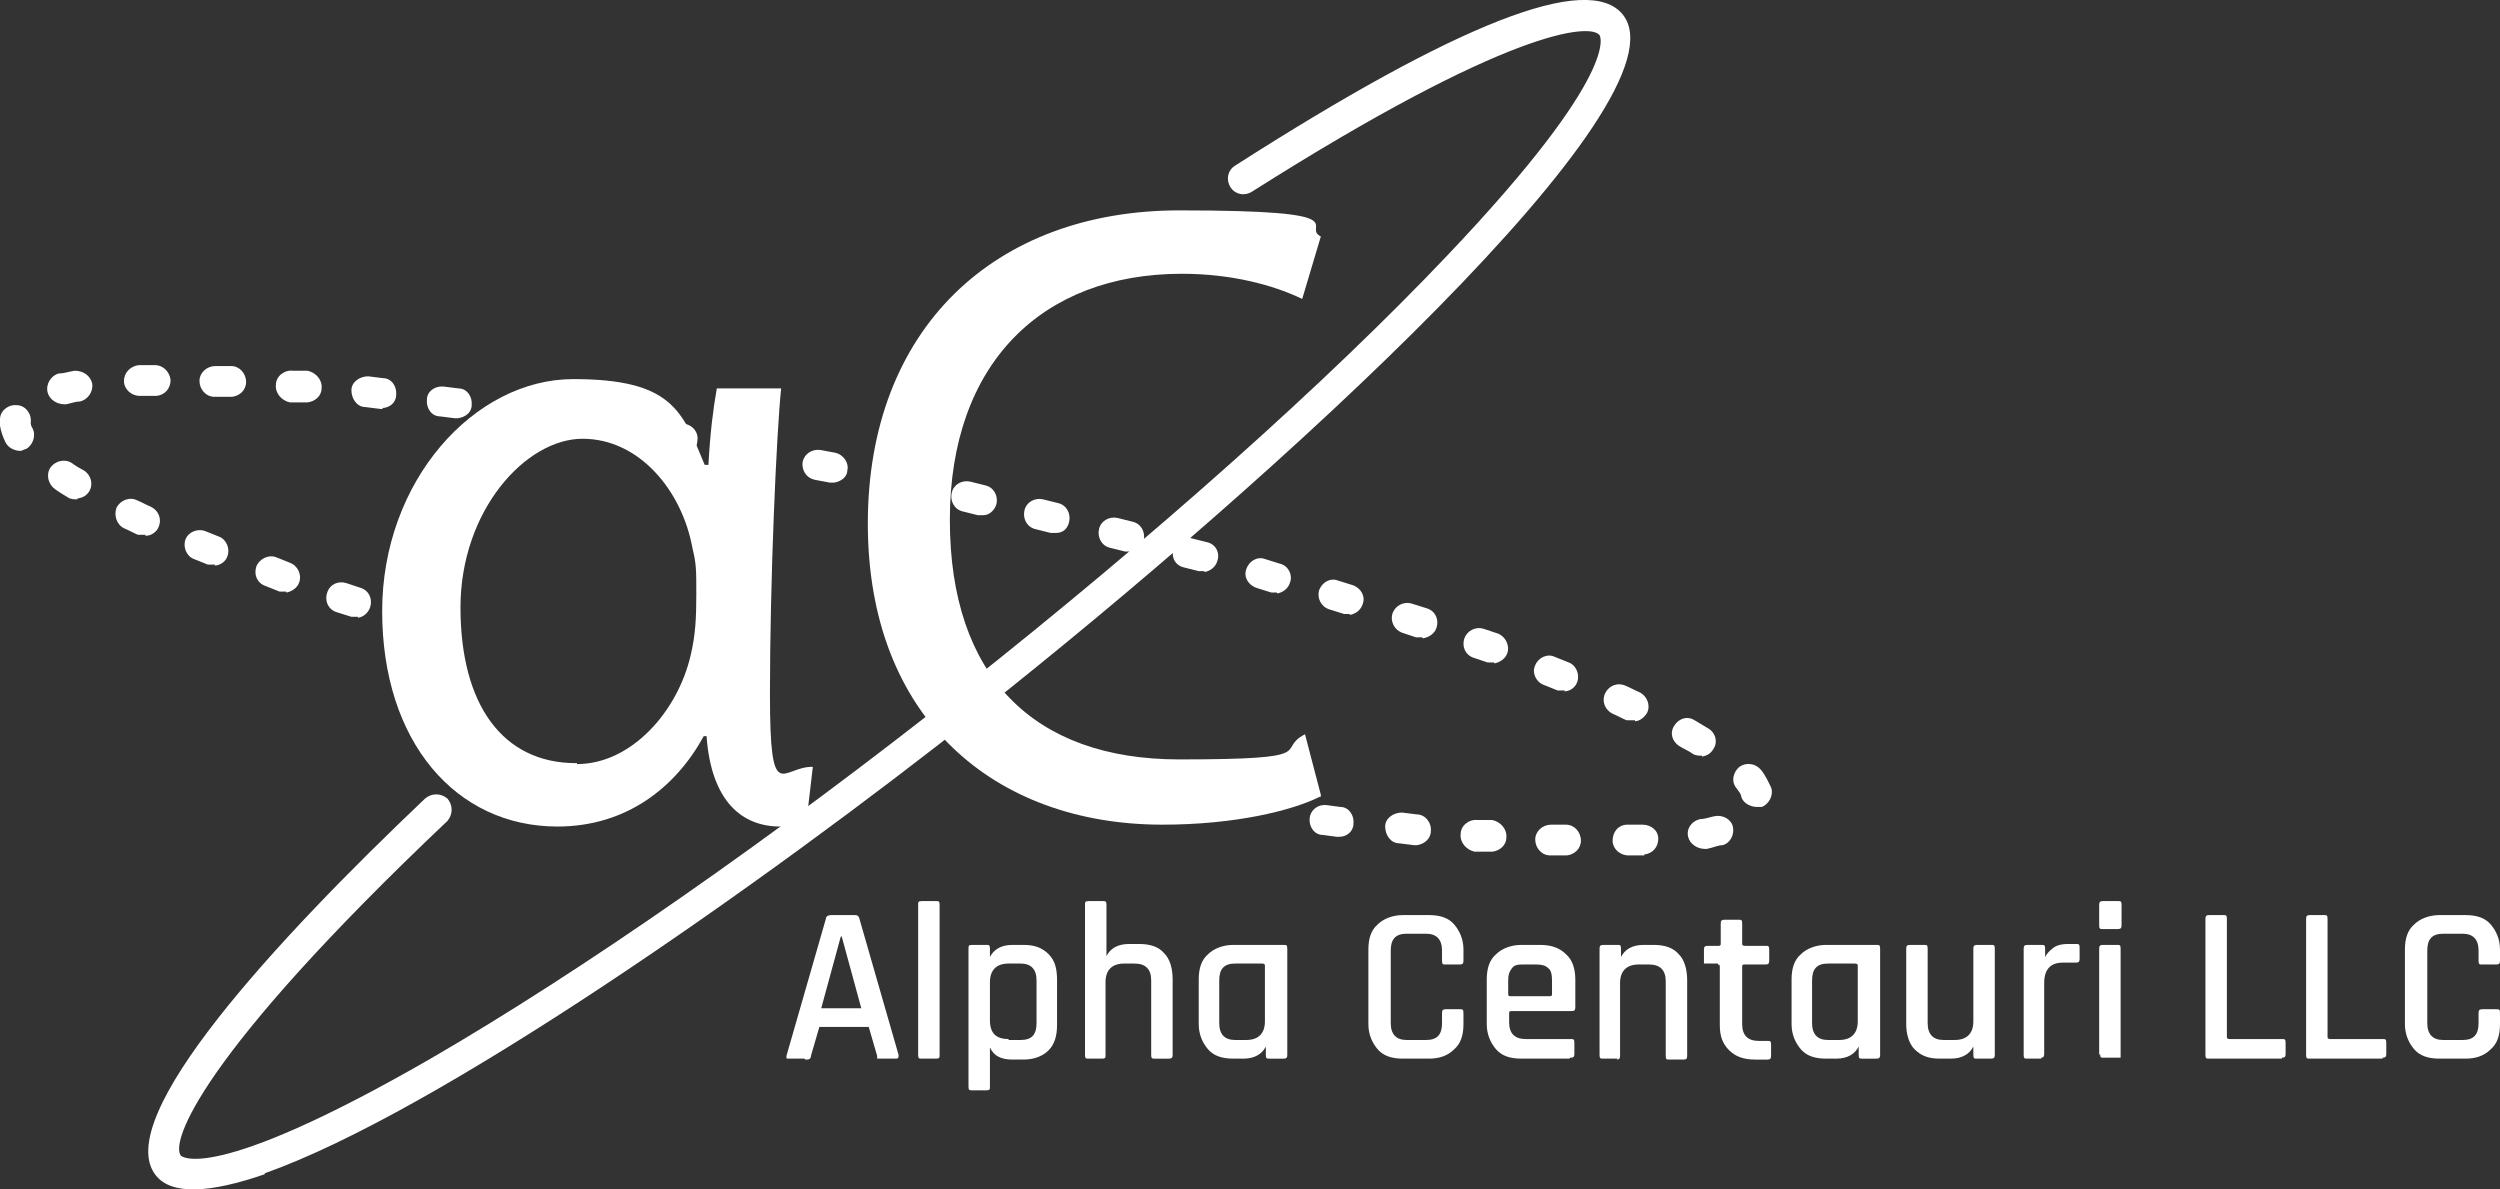<?xml version="1.0" encoding="UTF-8"?>
<svg id="Layer_1" xmlns="http://www.w3.org/2000/svg" viewBox="0 0 268.2 127.6">
  <rect x="0" y="0" width="268.2" height="127.6" fill="#333333" stroke="none"/>
  <defs>
    <style>
      .cls-1 {
        fill: #fff;
      }
    </style>
  </defs>
  <g id="Layer_1-2" data-name="Layer_1">
    <g>
      <g>
        <path class="cls-1" d="M83.8,41.67c-.5,4.8-1.2,20.6-1.2,32.8s1.3,7.7,4.6,7.8l-.7,6c-.6.3-1.9.4-2.8.4-4.1,0-7.4-2.7-7.9-9.7h-.3c-3,5.5-8.3,9.7-15.7,9.7-10.9,0-18.8-9.1-18.8-23.1s9.9-24.9,20.5-24.9,11.7,3.4,14.1,9.2h.4c.2-3.6.5-5.9.9-8.2,0,0,6.9,0,6.9,0ZM61.9,81.97c5.8,0,10.8-5.6,12.2-11.7.5-2.1.6-3.9.6-6.5s0-3.3-.4-4.9c-1.1-6.2-5.7-11.8-11.8-11.8s-13.1,7.7-13.1,18.1,4.5,16.7,12.4,16.7h.1v.1Z"/>
        <path class="cls-1" d="M141.6,85.47c-3,1.5-9.1,3-16.9,3-18,0-31.6-11.4-31.6-32.3s13.6-33.6,33.4-33.6,13,1.7,15.2,2.8l-2,6.7c-3.1-1.5-7.6-2.7-12.9-2.7-15,0-24.9,9.6-24.9,26.4s9,25.7,24.6,25.7,10.2-1,13.5-2.7l1.7,6.5v.2h-.1Z"/>
      </g>
      <g>
        <path class="cls-1" d="M86.3,113.57h-1.7c-.2,0-.3,0-.2-.4l4.2-14.6c0-.3.3-.4.6-.4h2.4c.3,0,.5,0,.6.4l4.2,14.6c0,.3,0,.4-.3.4h-2v-.3l-.9-3.1h-5.3l-.9,3.1c0,.3-.2.4-.4.4h-.2l-.1-.1ZM90.2,100.47l-2.1,7.7h4.3l-2.1-7.7h-.1Z"/>
        <path class="cls-1" d="M100.4,113.57h-1.5c-.3,0-.4,0-.4-.4v-16.1c0-.3,0-.4.4-.4h1.5c.3,0,.4,0,.4.4v16.1c0,.3,0,.4-.4.4Z"/>
        <path class="cls-1" d="M105.8,116.97h-1.5c-.3,0-.4,0-.4-.4v-14.8c0-.3,0-.4.4-.4h1.5c.3,0,.4,0,.4.4v.9h0c.4-.8,1.2-1.3,2.4-1.3h1.2c1.2,0,2,.3,2.7,1s.9,1.6.9,2.8v4.8c0,1.2-.3,2.1-.9,2.7s-1.5,1-2.7,1h-1.2c-1.2,0-2-.4-2.4-1.3h0v4.2c0,.3,0,.4-.4.4ZM108.2,111.57h1.3c1.2,0,1.7-.6,1.7-1.8v-4.6c0-1.2-.6-1.8-1.7-1.8h-1.3c-1.3,0-2,.7-2,2v4.1c0,1.4.7,2,2,2h0v.1Z"/>
        <path class="cls-1" d="M118.3,113.57h-1.5c-.3,0-.4,0-.4-.4v-16.1c0-.3,0-.4.4-.4h1.5c.3,0,.4,0,.4.4v5.5h0c.4-.8,1.2-1.3,2.4-1.3h1.1c1.2,0,2.1.3,2.7,1,.6.6.9,1.6.9,2.8v8.1c0,.3-.1.4-.4.4h-1.5c-.3,0-.4,0-.4-.4v-8c0-1.2-.6-1.8-1.8-1.8h-1.1c-1.3,0-2,.7-2,2v7.8c0,.3,0,.4-.4.4h.1Z"/>
        <path class="cls-1" d="M133.2,113.57h-.9c-1.2,0-2.1-.3-2.7-1-.6-.7-1-1.6-1-2.7v-4.8c0-1.2.3-2.1,1-2.7.6-.6,1.6-1,2.7-1h5.4c.3,0,.4,0,.4.4v11.4c0,.3-.1.4-.4.4h-1.5c-.3,0-.4,0-.4-.4v-.9h0c-.4.8-1.2,1.3-2.4,1.3h-.2ZM135.7,109.47v-5.9c0-.13-.1-.2-.3-.2h-2.9c-1.2,0-1.7.6-1.7,1.8v4.6c0,1.2.6,1.8,1.7,1.8h1.2c1.3,0,2-.7,2-2h0v-.1Z"/>
        <path class="cls-1" d="M153.3,113.57h-2.8c-1.2,0-2.1-.3-2.7-1-.6-.7-1-1.6-1-2.7v-8c0-1.2.3-2.1,1-2.7.6-.6,1.6-1,2.7-1h2.8c1.2,0,2.1.3,2.7,1s1,1.6,1,2.7v1.2c0,.3-.1.4-.4.4h-1.5c-.3,0-.4,0-.4-.4v-1.1c0-1.2-.6-1.8-1.7-1.8h-2.1c-1.2,0-1.7.6-1.7,1.8v7.8c0,1.2.6,1.8,1.7,1.8h2.1c1.2,0,1.7-.6,1.7-1.8v-1.1c0-.3.1-.4.4-.4h1.5c.3,0,.4,0,.4.4v1.2c0,1.2-.3,2.1-1,2.7-.7.7-1.6,1-2.7,1Z"/>
        <path class="cls-1" d="M168.4,113.57h-5.2c-1.2,0-2.1-.3-2.7-1-.6-.7-1-1.6-1-2.7v-4.8c0-1.2.3-2.1,1-2.7.6-.6,1.6-1,2.7-1h2c1.2,0,2.1.3,2.8,1,.7.6,1,1.6,1,2.7v3c0,.3-.1.4-.4.4h-6.4c-.2,0-.3,0-.3.2v1c0,1.2.6,1.8,1.8,1.8h4.8c.3,0,.4,0,.4.4v1.2c0,.3-.1.4-.4.4h-.1v.1ZM162,106.87h4.3c.13,0,.2-.07.2-.2v-1.5c0-.6-.1-1.1-.4-1.3-.3-.3-.7-.4-1.3-.4h-1.3c-.6,0-1,0-1.3.4s-.4.7-.4,1.3v1.5c0,.13.07.2.2.2Z"/>
        <path class="cls-1" d="M173.5,113.57h-1.5c-.3,0-.4,0-.4-.4v-11.4c0-.3.1-.4.4-.4h1.5c.3,0,.4,0,.4.4v.9h0c.4-.8,1.2-1.3,2.4-1.3h1.1c1.2,0,2.1.3,2.7,1,.6.6.9,1.6.9,2.8v8.1c0,.3-.1.4-.4.4h-1.5c-.3,0-.4,0-.4-.4v-8c0-1.2-.6-1.8-1.8-1.8h-1.1c-1.3,0-2,.7-2,2v7.8c0,.3-.1.4-.4.4h.1v-.1Z"/>
        <path class="cls-1" d="M184.3,103.37h-1.5v-1.5c0-.3.1-.4.4-.4h1.2c.13,0,.2-.07.2-.2v-2.2c0-.3.1-.4.4-.4h1.5c.3,0,.4,0,.4.4v2.2c0,.13.1.2.3.2h2.2c.3,0,.4,0,.4.4v1.2c0,.3-.1.4-.4.4h-2.2c-.2,0-.3,0-.3.2v6.2c0,1.2.6,1.8,1.8,1.8h.9c.3,0,.4,0,.4.4v1.2c0,.3-.1.4-.4.4h-1.3c-1.2,0-2.1-.3-2.8-1s-1-1.5-1-2.7v-6.3c0-.13-.07-.2-.2-.2h0v-.1Z"/>
        <path class="cls-1" d="M196.8,113.57h-.9c-1.2,0-2.1-.3-2.7-1-.6-.7-1-1.6-1-2.7v-4.8c0-1.2.3-2.1,1-2.7.6-.6,1.6-1,2.7-1h5.4c.3,0,.4,0,.4.4v11.4c0,.3-.1.4-.4.4h-1.5c-.3,0-.4,0-.4-.4v-.9h0c-.4.8-1.2,1.3-2.4,1.3h-.2ZM199.3,109.47v-5.9c0-.13-.1-.2-.3-.2h-2.9c-1.2,0-1.7.6-1.7,1.8v4.6c0,1.2.6,1.8,1.7,1.8h1.2c1.3,0,2-.7,2-2h0v-.1Z"/>
        <path class="cls-1" d="M209.2,113.57h-1.1c-1.2,0-2-.3-2.7-1-.6-.6-.9-1.6-.9-2.7v-8.1c0-.3.1-.4.4-.4h1.5c.3,0,.4,0,.4.4v8c0,1.2.6,1.8,1.7,1.8h1.2c1.3,0,2-.7,2-2v-7.8c0-.3.1-.4.4-.4h1.5c.3,0,.4,0,.4.4v11.4c0,.3-.1.4-.4.4h-1.5c-.3,0-.4,0-.4-.4v-.9h0c-.4.8-1.2,1.3-2.4,1.3h-.1Z"/>
        <path class="cls-1" d="M219,113.57h-1.5c-.3,0-.4,0-.4-.4v-11.4c0-.3.1-.4.4-.4h1.5c.3,0,.4,0,.4.4v.9h0c.2-.4.5-.7.9-1s1-.4,1.5-.4h.9c.3,0,.4,0,.4.4v1.2c0,.3-.1.4-.4.4h-1.4c-1.3,0-2,.7-2,2.2v7.6c0,.3-.1.4-.4.4h.1v.1Z"/>
        <path class="cls-1" d="M225.2,99.27v-2.2c0-.3.1-.4.4-.4h1.6c.3,0,.4,0,.4.4v2.2c0,.3-.1.4-.4.4h-1.6c-.3,0-.4,0-.4-.4ZM225.2,113.17v-11.4c0-.3.1-.4.4-.4h1.5c.3,0,.4,0,.4.4v11.7h-1.8c-.3,0-.4,0-.4-.4h0l-.1.1Z"/>
        <path class="cls-1" d="M244.8,113.57h-7.8c-.3,0-.4,0-.4-.4v-14.6c0-.3.1-.4.4-.4h1.5c.3,0,.4,0,.4.4v12.7c0,.13.1.2.3.2h5.6c.3,0,.4,0,.4.4v1.2c0,.3-.1.4-.4.4h0v.1Z"/>
        <path class="cls-1" d="M255.6,113.57h-7.8c-.3,0-.4,0-.4-.4v-14.6c0-.3.1-.4.4-.4h1.5c.3,0,.4,0,.4.4v12.7c0,.13.1.2.3.2h5.6c.3,0,.4,0,.4.4v1.2c0,.3-.1.4-.4.4h0v.1Z"/>
        <path class="cls-1" d="M264.5,113.57h-2.8c-1.2,0-2.1-.3-2.7-1s-1-1.6-1-2.7v-8c0-1.2.3-2.1,1-2.7.6-.6,1.6-1,2.7-1h2.8c1.2,0,2.1.3,2.7,1s1,1.6,1,2.7v1.2c0,.3-.1.4-.4.4h-1.5c-.3,0-.4,0-.4-.4v-1.1c0-1.2-.6-1.8-1.7-1.8h-2.1c-1.2,0-1.7.6-1.7,1.8v7.8c0,1.2.6,1.8,1.7,1.8h2.1c1.2,0,1.7-.6,1.7-1.8v-1.1c0-.3.1-.4.4-.4h1.5c.3,0,.4,0,.4.4v1.2c0,1.2-.3,2.1-1,2.7-.7.7-1.6,1-2.7,1Z"/>
      </g>
      <path class="cls-1" d="M28.4,125.97c-5.8,2-10,2.3-11.7.1-4.8-6.1,13-25.3,28.9-40.4.7-.6,1.7-.6,2.4,0,.6.7.6,1.7,0,2.4-26.7,25.3-29.7,34.5-28.6,35.9,0,0,3,3.3,26.8-10.4,16.2-9.4,36.5-23.5,57.1-39.8,20.6-16.3,39.1-32.8,52-46.4,18.9-19.9,16.3-23.6,16.3-23.6-1-1.3-9.7-.7-37.3,16.8-.8.5-1.8.3-2.3-.5s-.3-1.8.5-2.3C156.4,2.47,170.4-3.03,174.1,1.57c7.3,9.2-37.2,49.7-68.8,74.7-24,19-58.5,43.1-76.9,49.6h0v.1Z"/>
      <path class="cls-1" d="M176.4,91.77h-1.7c-.9,0-1.7-.7-1.7-1.6s.6-1.7,1.6-1.7h1.6c.9,0,1.7.6,1.7,1.5s-.6,1.6-1.5,1.7h0v.1ZM182.9,91.07c-.8,0-1.6-.5-1.8-1.3-.2-.9.4-1.7,1.3-1.9.5,0,1-.2,1.5-.3.9-.2,1.8.3,2,1.1.2.9-.3,1.8-1.1,2-.5,0-1.1.3-1.7.4,0,0-.2,0-.2,0ZM168.2,91.77h-1.9c-.9,0-1.6-.8-1.6-1.7s.8-1.6,1.7-1.6h1.6c.9,0,1.6.8,1.6,1.7s-.7,1.5-1.5,1.6h.1ZM160.1,91.37h-1.9c-.9-.2-1.6-1-1.5-1.9,0-.9.9-1.6,1.8-1.5h1.6c.9.2,1.6,1,1.5,1.9,0,.8-.7,1.4-1.5,1.5h0ZM152,90.67h-.3l-1.6-.2c-.9,0-1.5-.9-1.5-1.8s.9-1.5,1.8-1.5l1.6.2c.9,0,1.6.9,1.5,1.8,0,.8-.7,1.4-1.5,1.5ZM188.5,86.57c-.7,0-1.5-.4-1.7-1.1,0-.3-.3-.6-.5-.9-.6-.7-.4-1.7.3-2.3.7-.5,1.7-.4,2.3.3.5.6.8,1.3,1.1,1.9.3.8-.2,1.8-1,2.1h-.5ZM143.8,89.77h-.4l-1.5-.2c-.9,0-1.5-.9-1.4-1.8s.9-1.5,1.8-1.4l1.5.2c.9,0,1.5.9,1.4,1.8,0,.8-.7,1.4-1.5,1.4h.1ZM182.6,81.07c-.3,0-.7,0-1-.2-.4-.3-.9-.5-1.4-.8-.8-.5-1.1-1.4-.6-2.2.5-.8,1.4-1.1,2.2-.6.5.3,1,.6,1.5.9.8.5,1,1.5.5,2.2-.3.5-.7.7-1.2.8h0v-.1ZM175.4,77.27h-.9c-.5-.2-1-.5-1.5-.7-.8-.4-1.2-1.3-.8-2.2.4-.8,1.3-1.2,2.2-.8.5.2,1,.5,1.5.7.8.4,1.2,1.4.8,2.2-.3.5-.8.9-1.3.9v-.1ZM167.9,74.07h-.8c-.5-.2-1-.4-1.5-.6-.8-.3-1.3-1.3-.9-2.1.3-.8,1.3-1.3,2.1-.9.5.2,1,.4,1.5.6.8.3,1.2,1.3.9,2.1-.2.6-.8,1-1.4,1h0l.1-.1ZM160.3,71.07h-.7l-1.5-.5c-.9-.3-1.3-1.2-1-2.1.3-.8,1.2-1.3,2.1-1l1.5.5c.8.3,1.3,1.3,1,2.1-.2.6-.8,1-1.4,1.1h0v-.1ZM152.6,68.37h-.7l-1.5-.5c-.8-.3-1.3-1.2-1-2.1.3-.8,1.2-1.3,2.1-1l1.6.5c.9.3,1.3,1.2,1,2.1-.2.6-.8,1-1.4,1.1h-.1v-.1ZM144.8,65.87h-.6l-1.6-.5c-.9-.3-1.3-1.2-1.1-2,.3-.9,1.2-1.4,2-1.1l1.6.5c.9.3,1.4,1.2,1.1,2-.2.7-.8,1.1-1.4,1.2h0v-.1ZM137,63.57h-.6l-1.6-.5c-.9-.3-1.4-1.2-1.1-2,.3-.9,1.2-1.4,2-1.1l1.6.5c.9.2,1.4,1.2,1.1,2-.2.7-.8,1.1-1.4,1.2h0v-.1ZM129.2,61.27h-.6l-1.6-.4c-.9-.2-1.4-1.1-1.1-2,.2-.9,1.1-1.4,2-1.1l1.6.4c.9.2,1.4,1.1,1.1,2-.2.7-.8,1.1-1.4,1.2h0v-.1ZM121.3,59.17h-.6l-1.6-.4c-.9-.2-1.4-1.1-1.2-2,.2-.9,1.1-1.4,2-1.2l1.6.4c.9.2,1.4,1.1,1.2,2-.2.7-.8,1.1-1.4,1.2ZM38.4,66.17h-.7l-1.6-.5c-.9-.3-1.3-1.2-1-2.1s1.2-1.3,2.1-1l1.5.5c.9.3,1.3,1.2,1,2.1-.2.6-.8,1.1-1.4,1.1h.1v-.1ZM113.3,57.17h-.6l-1.6-.4c-.9-.2-1.4-1.1-1.2-2,.2-.9,1.1-1.4,2-1.2l1.6.4c.9.2,1.4,1.1,1.2,2s-.8,1.2-1.4,1.2ZM30.7,63.47h-.7l-1.5-.6c-.9-.3-1.3-1.2-1-2.1.3-.8,1.3-1.3,2.1-1l1.5.6c.8.3,1.3,1.2,1,2.1-.2.6-.8,1-1.4,1.1h0v-.1ZM105.4,55.27h-.5l-1.6-.4c-.9-.2-1.4-1.1-1.2-2,.2-.9,1.1-1.4,2-1.2l1.6.4c.9.2,1.4,1.1,1.2,2-.2.7-.8,1.2-1.4,1.2h-.1ZM97.4,53.47h-.5l-1.6-.3c-.9-.2-1.4-1.1-1.2-1.9.2-.9,1.1-1.4,1.9-1.2l1.6.3c.9.2,1.4,1.1,1.3,2-.2.7-.8,1.2-1.4,1.3v-.2h-.1ZM23.1,60.57h-.8l-1.5-.6c-.8-.3-1.2-1.3-.9-2.1.3-.8,1.3-1.2,2.1-.9l1.5.6c.8.3,1.2,1.3.9,2.1-.2.6-.8,1-1.4,1h0l.1-.1ZM89.5,51.77h-.5l-1.6-.3c-.9-.2-1.4-1-1.3-1.9.2-.9,1-1.4,1.9-1.3l1.6.3c.9.2,1.5,1.1,1.3,1.9,0,.7-.7,1.2-1.4,1.3ZM15.6,57.37h-.8c-.5-.2-1-.5-1.5-.7-.8-.4-1.1-1.4-.8-2.2.4-.8,1.4-1.2,2.2-.8.5.2,1,.5,1.5.7.8.4,1.2,1.3.8,2.2-.2.5-.8.9-1.3.9h-.1v-.1ZM81.5,50.17h-.5l-1.6-.3c-.9-.2-1.5-1-1.3-1.9s1-1.5,1.9-1.3l1.6.3c.9.2,1.5,1,1.3,1.9,0,.7-.7,1.2-1.4,1.3ZM73.4,48.67h-.5l-1.6-.3c-.9-.2-1.5-1-1.3-1.9s1-1.5,1.9-1.3l1.6.3c.9.2,1.5,1,1.3,1.9,0,.7-.7,1.3-1.4,1.3ZM8.3,53.57c-.3,0-.7,0-1-.2-.5-.3-1-.6-1.4-.9-.7-.5-1-1.5-.5-2.3.5-.7,1.5-1,2.3-.5.4.3.9.6,1.3.8.8.5,1,1.5.6,2.2-.3.5-.7.7-1.2.8h-.1v.1ZM65.4,47.27h-.4l-1.6-.3c-.9,0-1.5-1-1.4-1.9s1-1.5,1.9-1.4l1.6.3c.9,0,1.5,1,1.3,1.9,0,.7-.7,1.3-1.5,1.4h.1ZM57.3,45.97h-.4l-1.6-.2c-.9,0-1.5-1-1.4-1.9s1-1.5,1.9-1.4l1.6.2c.9,0,1.5,1,1.4,1.9,0,.8-.7,1.3-1.5,1.4ZM49.2,44.87h-.4l-1.6-.2c-.9,0-1.5-.9-1.4-1.8,0-.9.9-1.5,1.8-1.4l1.6.2c.9,0,1.5.9,1.4,1.8,0,.8-.7,1.3-1.5,1.4h.1ZM2.2,48.37c-.6,0-1.3-.3-1.6-.9-.3-.6-.5-1.2-.6-1.8v-.7c0-.9.9-1.6,1.8-1.5.9,0,1.6.9,1.5,1.8,0,.2,0,.4.2.7.4.8,0,1.8-.7,2.2-.2,0-.4.2-.6.2ZM41.1,43.87h-.3l-1.6-.2c-.9,0-1.5-.9-1.5-1.8s.9-1.5,1.8-1.5l1.6.2c.9,0,1.5.9,1.4,1.8,0,.8-.7,1.4-1.5,1.4h0l.1.1ZM33,43.17h-1.9c-.9-.2-1.6-1-1.5-1.9,0-.9.9-1.6,1.8-1.5h1.6c.9.2,1.6,1,1.5,1.9,0,.8-.7,1.4-1.5,1.5ZM24.8,42.57h-1.8c-.9,0-1.6-.8-1.6-1.7s.8-1.6,1.7-1.6h1.7c.9,0,1.6.8,1.6,1.7s-.7,1.5-1.5,1.6h-.1ZM16.7,42.47h-1.7c-.9,0-1.7-.7-1.7-1.6s.7-1.6,1.6-1.7h1.7c.9,0,1.6.7,1.7,1.6,0,.9-.6,1.6-1.5,1.7h-.1ZM6.9,43.37c-.8,0-1.6-.5-1.8-1.3-.2-.9.4-1.8,1.2-2,.5,0,1.1-.2,1.7-.3.9,0,1.7.5,1.9,1.4.1.9-.5,1.7-1.3,1.9-.5,0-1,.2-1.5.3,0,0-.1,0-.2,0Z"/>
    </g>
  </g>
</svg>
